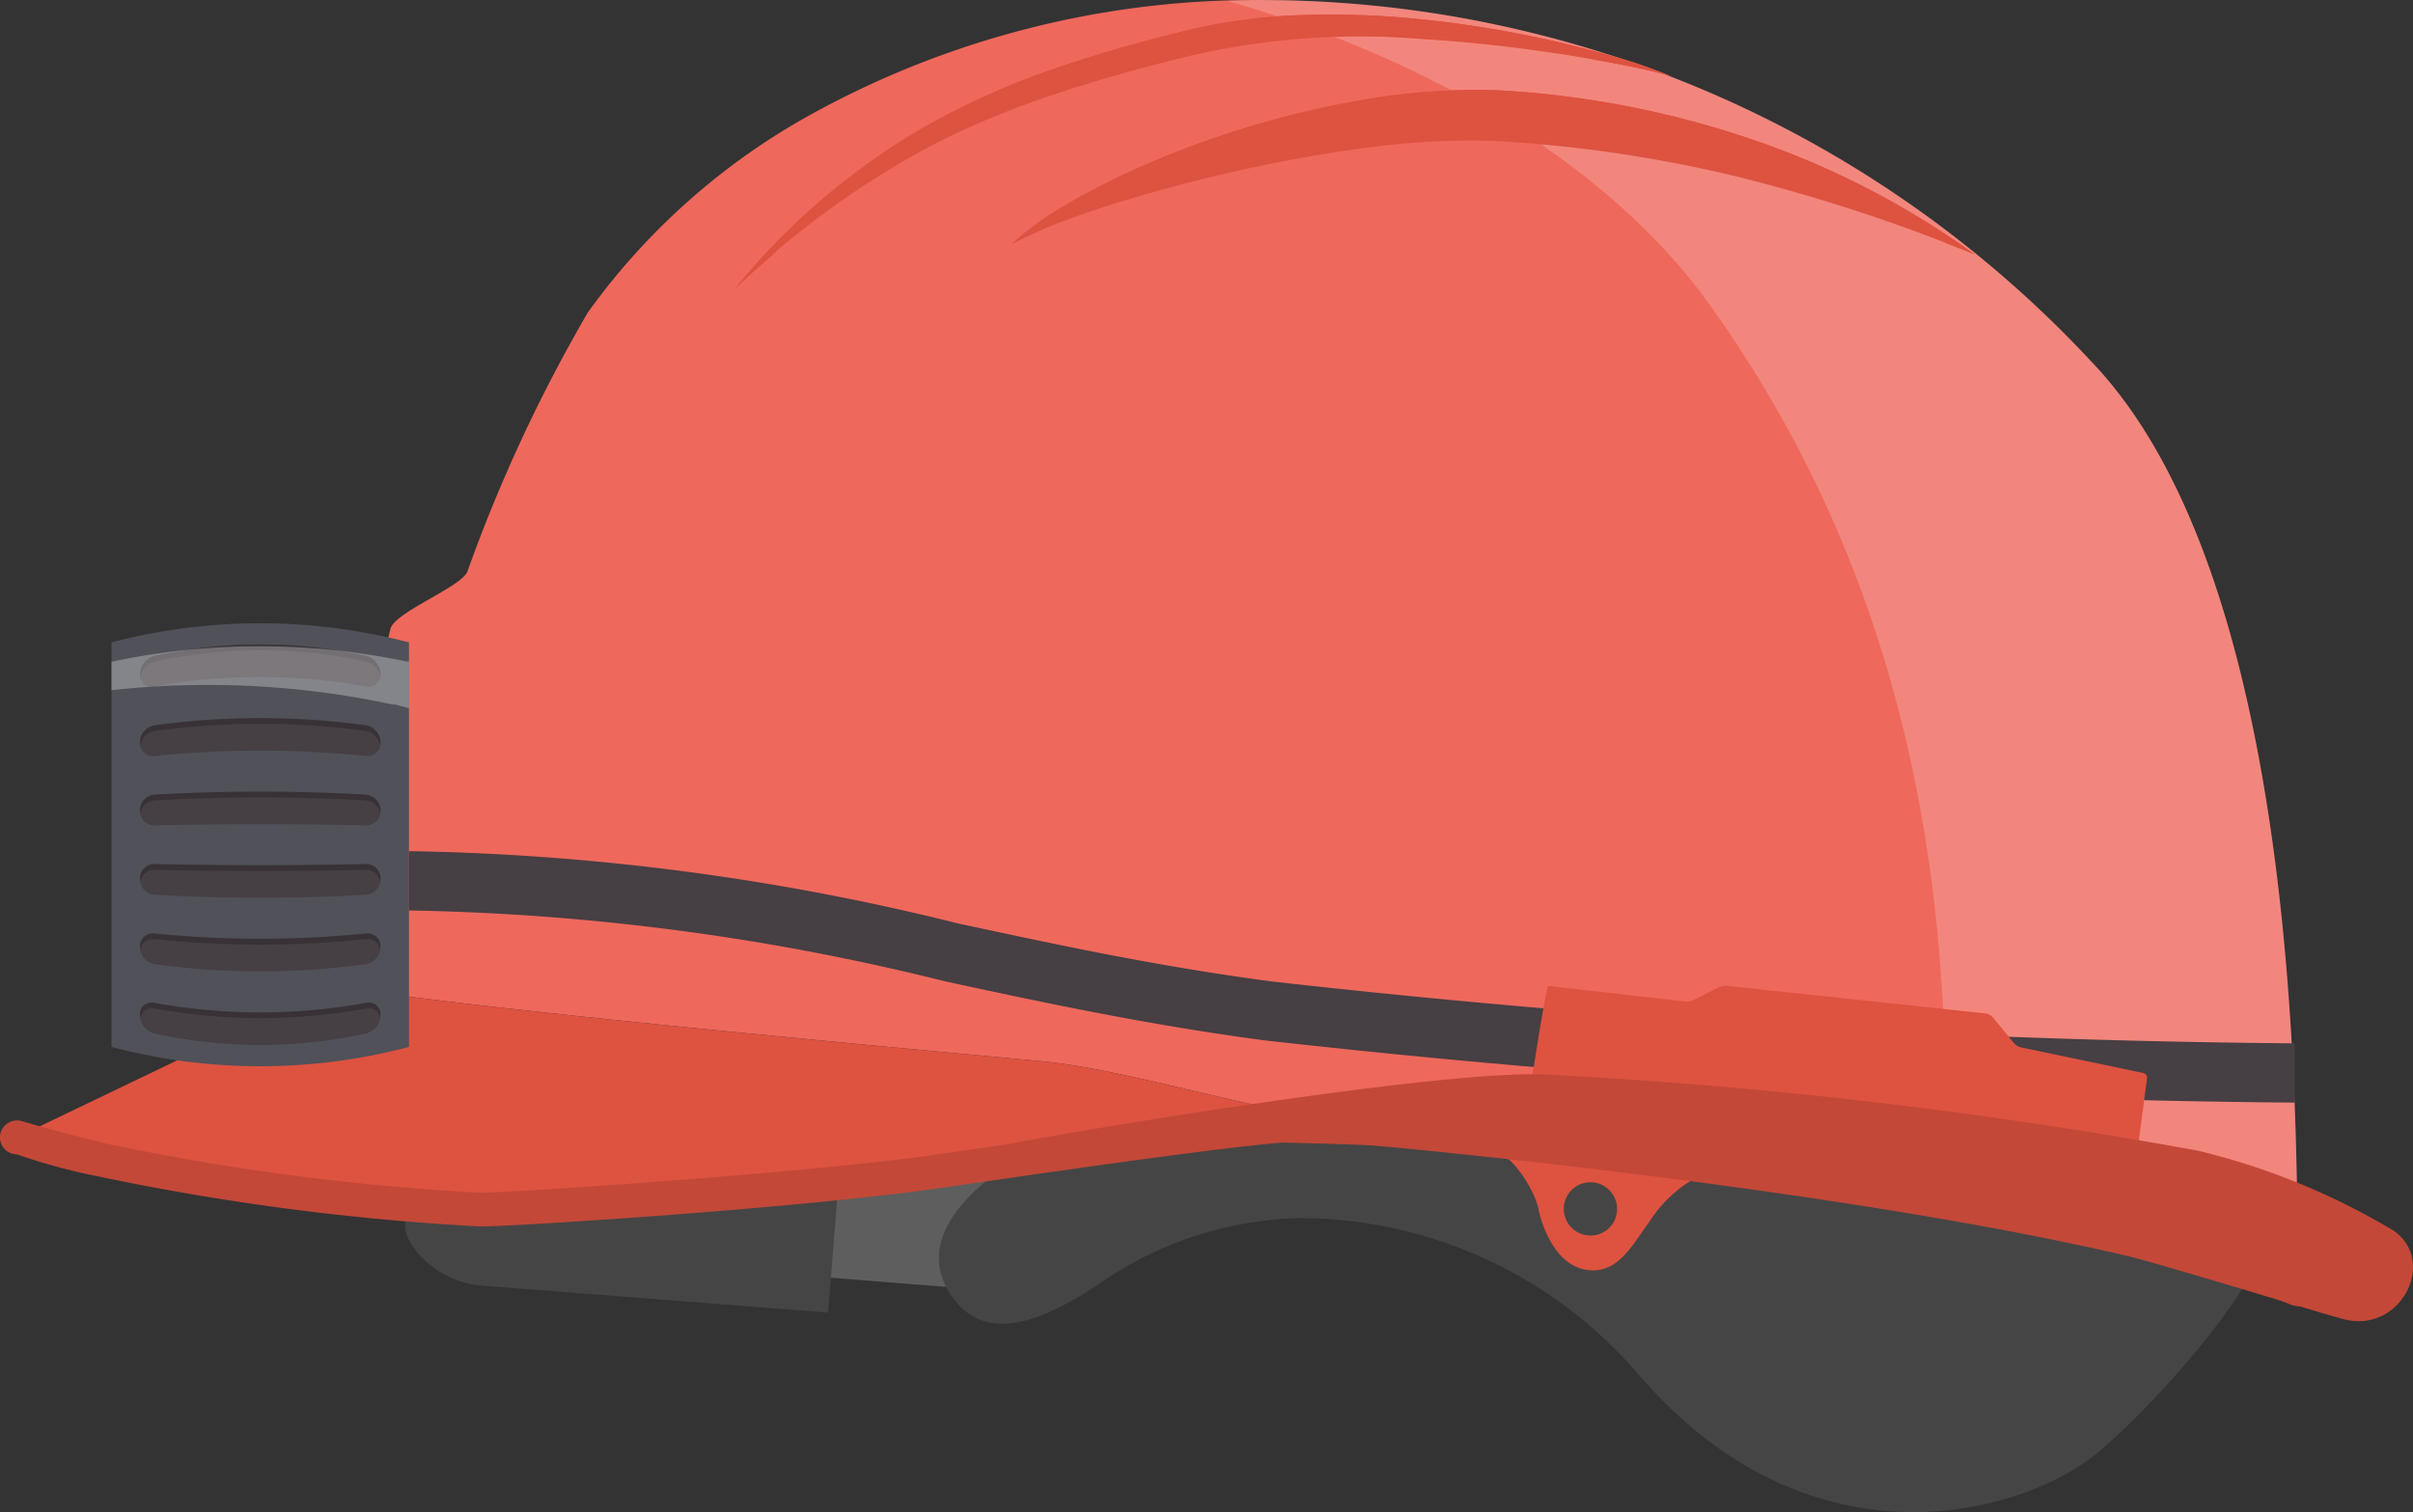 <svg xmlns="http://www.w3.org/2000/svg" width="63" height="39.489" viewBox="0 0 63 39.489">
    <rect x="0" y="0" width="63" height="39.489" fill="#333333" stroke="none"/>
    <defs>
        <style>
            .prefix__cls-2{fill:#454545}.prefix__cls-5,.prefix__cls-7{fill:#de5240}.prefix__cls-6{fill:#c34838}.prefix__cls-7{mix-blend-mode:multiply;isolation:isolate}.prefix__cls-9{fill:#463f43}
        </style>
    </defs>
    <g id="prefix__Group_1635" data-name="Group 1635" transform="translate(-13.75 -154.69)">
        <path id="prefix__Rectangle_376" fill="#5e5e5e" d="M0 0H3.527V4.316H0z" data-name="Rectangle 376" transform="rotate(-85.451 119.444 74.922)"/>
        <path id="prefix__Path_1934" d="M27.455 190.884l-.276 3.47c-.044.556.857 1.512 1.967 1.6s9.078.708 9.078.708l.391-4.905z" class="prefix__cls-2" data-name="Path 1934" transform="translate(-2.853 -7.691)"/>
        <path id="prefix__Path_1935" d="M45.339 196.46c.85 1.011 2.239.521 3.764-.514a9.538 9.538 0 0 1 5.162-1.688 11.666 11.666 0 0 1 8.823 4.019c4.178 4.92 9.314 3.96 11.672 2.387 1.492-1 6.247-6.3 4.257-6.462s-11.118-2.279-12.551-2.4c-8.371-.71-16.149-1.157-19.229.7s-2.457 3.293-1.898 3.958z" class="prefix__cls-2" data-name="Path 1935" transform="translate(-6.615 -7.755)"/>
        <path id="prefix__Path_1936" fill="#ef685c" d="M76.088 188.353a55.6 55.6 0 0 0-10.607-2.5c-4.7-.762-9.567-1.309-12.464-1.592-3.852-.414-7.244-1.614-9.689-1.851s-15.374-1.395-18.518-1.986c.423-2.67.623-5.772 1.484-9.309.1-.432 1.852-1.094 2.01-1.5a40.454 40.454 0 0 1 3.144-6.765 17.7 17.7 0 0 1 5.8-5.157 24.014 24.014 0 0 1 11.979-3 29.6 29.6 0 0 1 21.467 9.433c5.356 5.581 5.394 19.219 5.394 24.227z" data-name="Path 1936" transform="translate(-2.35)"/>
        <path id="prefix__Path_1937" fill="#fff" d="M55.523 154.69c-.365 0-.726.009-1.084.024 4.476 1.262 9.7 3.876 12.609 7.954 4.59 6.429 6.523 14.047 6.076 23.388l.226.062a49.041 49.041 0 0 1 9.034 2.235c0-5.008-.038-18.646-5.394-24.23a29.6 29.6 0 0 0-21.467-9.433z" data-name="Path 1937" opacity="0.2" transform="translate(-8.646)"/>
        <path id="prefix__Path_1938" d="M50.786 191.205c-1.243-.122-2.123-.195-2.468-.217-1.865-.117-20.047 2.233-21.911 2.233a64.245 64.245 0 0 1-9.9-1.3 19.406 19.406 0 0 1-2.2-.583l8.268-3.97c3.144.591 16.071 1.749 18.518 1.986s5.841 1.437 9.693 1.851z" class="prefix__cls-5" data-name="Path 1938" transform="translate(-.119 -6.944)"/>
        <path id="prefix__Path_1939" d="M63.138 192.8c.547.044 1.174 1.059 1.273 1.558s.458 1.417 1.174 1.576c.88.2 1.273-.636 1.712-1.223a3.424 3.424 0 0 1 1.659-1.37c-1.708-.685-5.818-.541-5.818-.541zm2.642 2.253a.695.695 0 1 1 .684-.7.69.69 0 0 1-.684.701z" class="prefix__cls-5" data-name="Path 1939" transform="translate(-10.495 -8.096)"/>
        <g id="prefix__Group_1624" data-name="Group 1624" transform="translate(13.75 183.598)">
            <path id="prefix__Path_1940" d="M73.736 196.6a.45.45 0 0 1-.167-.033c-6.114-2.5-23.3-4.148-25.4-4.278-.967-.061-5.67.621-9.819 1.222-3.742.543-11.182 1.011-12.063 1.011a65.193 65.193 0 0 1-10.005-1.314 15.541 15.541 0 0 1-2.09-.569.443.443 0 1 1 0-.886c.168 0-.05.007 2.305.6a63.86 63.86 0 0 0 9.79 1.288c.817 0 8.538-.51 11.937-1 4.4-.637 8.94-1.292 10-1.229 2.114.132 19.458 1.795 25.679 4.342a.443.443 0 0 1-.168.854z" class="prefix__cls-6" data-name="Path 1940" transform="translate(-13.75 -191.399)"/>
        </g>
        <path id="prefix__Path_1941" d="M38.121 162.331a17.935 17.935 0 0 1 5.062-4.289 20.337 20.337 0 0 1 3.052-1.377c1.052-.372 2.12-.683 3.194-.957.265-.065.542-.135.81-.195s.556-.112.836-.155a15.019 15.019 0 0 1 1.677-.165 22.309 22.309 0 0 1 3.342.111 28.714 28.714 0 0 1 3.285.535c.54.123 1.079.254 1.611.408a12.722 12.722 0 0 1 1.569.538c-.264-.084-.532-.142-.8-.2s-.538-.113-.809-.163c-.542-.1-1.083-.194-1.628-.269-1.085-.161-2.177-.273-3.268-.34a19.61 19.61 0 0 0-6.461.538c-1.062.269-2.118.56-3.148.913a22.49 22.49 0 0 0-3.015 1.236 22.74 22.74 0 0 0-5.309 3.831z" class="prefix__cls-5" data-name="Path 1941" transform="translate(-5.179 -.103)"/>
        <path id="prefix__Path_1942" d="M47.289 161.7a7.883 7.883 0 0 1 1.349-.984c.476-.29.974-.543 1.476-.788a24.1 24.1 0 0 1 3.118-1.214 24.432 24.432 0 0 1 3.269-.788 17.3 17.3 0 0 1 3.4-.248 24.712 24.712 0 0 1 6.606 1.249 22.081 22.081 0 0 1 5.925 3.04 44.983 44.983 0 0 0-6.214-2.036A35.3 35.3 0 0 0 59.85 159a19.917 19.917 0 0 0-3.169.165c-1.062.132-2.125.322-3.182.55s-2.11.5-3.152.812c-.522.152-1.037.328-1.551.513a11.878 11.878 0 0 0-1.507.66z" class="prefix__cls-5" data-name="Path 1942" transform="translate(-7.127 -.632)"/>
        <path id="prefix__Path_1943" d="M43.183 158.264a20.338 20.338 0 0 1 3.052-1.378c1.052-.371 2.12-.683 3.194-.957.265-.065.542-.135.81-.195s.556-.111.836-.154a14.841 14.841 0 0 1 1.677-.165 22.208 22.208 0 0 1 3.342.11 29.062 29.062 0 0 1 3.285.534q.6.137 1.186.294c.127.023.256.044.384.069.271.05.539.1.809.163s.539.116.8.2a12.722 12.722 0 0 0-1.569-.538c-.532-.154-1.071-.285-1.611-.408a28.714 28.714 0 0 0-3.285-.535 22.309 22.309 0 0 0-3.342-.111 15.019 15.019 0 0 0-1.677.165c-.28.043-.554.094-.836.155s-.545.129-.81.195c-1.074.274-2.142.585-3.194.957a20.337 20.337 0 0 0-3.052 1.377 17.935 17.935 0 0 0-5.062 4.289c.321-.3.65-.593.983-.88a17.39 17.39 0 0 1 4.08-3.187z" class="prefix__cls-7" data-name="Path 1943" transform="translate(-5.179 -.103)"/>
        <path id="prefix__Path_1944" d="M48.638 160.933c.476-.291.974-.543 1.476-.787a24.861 24.861 0 0 1 6.387-2 17.177 17.177 0 0 1 3.4-.248 24.679 24.679 0 0 1 6.606 1.248 22.314 22.314 0 0 1 5.193 2.531q.365.142.732.287a22.081 22.081 0 0 0-5.925-3.04 24.712 24.712 0 0 0-6.606-1.249 17.3 17.3 0 0 0-3.4.248 24.432 24.432 0 0 0-3.269.788 24.1 24.1 0 0 0-3.118 1.214c-.5.246-1 .5-1.476.788a7.883 7.883 0 0 0-1.349.984c.219-.117.443-.222.669-.321.22-.156.448-.303.68-.443z" class="prefix__cls-7" data-name="Path 1944" transform="translate(-7.127 -.632)"/>
        <g id="prefix__Group_1633" data-name="Group 1633" transform="translate(16.661 170.967)">
            <path id="prefix__Path_1945" fill="#505159" d="M25.214 175.859v10.565a15.2 15.2 0 0 1-7.767 0v-10.565a15.342 15.342 0 0 1 7.767 0z" data-name="Path 1945" transform="translate(-17.447 -175.359)"/>
            <g id="prefix__Group_1631" data-name="Group 1631" transform="translate(.743 .556)">
                <g id="prefix__Group_1625" data-name="Group 1625">
                    <path id="prefix__Path_1946" d="M18.766 177.164a15.433 15.433 0 0 1 5.531 0 .309.309 0 0 0 .375-.32.512.512 0 0 0-.375-.481 12.972 12.972 0 0 0-5.531 0 .51.51 0 0 0-.375.481.308.308 0 0 0 .375.32z" class="prefix__cls-9" data-name="Path 1946" transform="translate(-18.391 -176.065)"/>
                </g>
                <g id="prefix__Group_1626" data-name="Group 1626" transform="translate(0 1.921)">
                    <path id="prefix__Path_1947" d="M18.766 179.494a27.276 27.276 0 0 1 5.531 0 .339.339 0 0 0 .375-.352.459.459 0 0 0-.375-.447 20.206 20.206 0 0 0-5.531 0 .458.458 0 0 0-.375.447.338.338 0 0 0 .375.352z" class="prefix__cls-9" data-name="Path 1947" transform="translate(-18.391 -178.504)"/>
                </g>
                <g id="prefix__Group_1627" data-name="Group 1627" transform="translate(0 3.842)">
                    <path id="prefix__Path_1948" d="M18.766 181.824c1.824-.041 3.708-.041 5.531 0a.374.374 0 0 0 .375-.384.416.416 0 0 0-.375-.417 48.727 48.727 0 0 0-5.531 0 .415.415 0 0 0-.375.417.373.373 0 0 0 .375.384z" class="prefix__cls-9" data-name="Path 1948" transform="translate(-18.391 -180.944)"/>
                </g>
                <g id="prefix__Group_1628" data-name="Group 1628" transform="translate(0 5.734)">
                    <path id="prefix__Path_1949" d="M18.766 184.145a48 48 0 0 0 5.531 0 .414.414 0 0 0 .375-.416.373.373 0 0 0-.375-.384c-1.824.039-3.708.039-5.531 0a.372.372 0 0 0-.375.384.412.412 0 0 0 .375.416z" class="prefix__cls-9" data-name="Path 1949" transform="translate(-18.391 -183.346)"/>
                </g>
                <g id="prefix__Group_1629" data-name="Group 1629" transform="translate(0 7.543)">
                    <path id="prefix__Path_1950" d="M18.766 186.446a20.268 20.268 0 0 0 5.531 0 .461.461 0 0 0 .375-.448.339.339 0 0 0-.375-.352 27.391 27.391 0 0 1-5.531 0 .338.338 0 0 0-.375.352.459.459 0 0 0 .375.448z" class="prefix__cls-9" data-name="Path 1950" transform="translate(-18.391 -185.644)"/>
                </g>
                <g id="prefix__Group_1630" data-name="Group 1630" transform="translate(0 9.351)">
                    <path id="prefix__Path_1951" d="M18.766 188.745a12.947 12.947 0 0 0 5.531 0 .511.511 0 0 0 .375-.48.308.308 0 0 0-.375-.319 15.469 15.469 0 0 1-5.531 0 .307.307 0 0 0-.375.319.509.509 0 0 0 .375.48z" class="prefix__cls-9" data-name="Path 1951" transform="translate(-18.391 -187.939)"/>
                </g>
            </g>
            <g id="prefix__Group_1632" data-name="Group 1632" opacity="0.2" transform="translate(.743 .556)">
                <path id="prefix__Path_1952" d="M18.766 187.945a15.469 15.469 0 0 0 5.531 0 .308.308 0 0 1 .375.319.5.5 0 0 1-.007.076.3.3 0 0 0-.368-.246 15.4 15.4 0 0 1-5.531 0 .305.305 0 0 0-.369.246.5.5 0 0 1-.006-.076.307.307 0 0 1 .375-.319z" data-name="Path 1952" transform="translate(-18.391 -178.588)"/>
                <path id="prefix__Path_1953" d="M24.3 176.513a13 13 0 0 0-5.531 0 .513.513 0 0 0-.369.4.444.444 0 0 1-.006-.073.51.51 0 0 1 .375-.481 12.972 12.972 0 0 1 5.531 0 .512.512 0 0 1 .375.481.444.444 0 0 1-.007.073.511.511 0 0 0-.368-.4z" data-name="Path 1953" transform="translate(-18.391 -176.065)"/>
                <path id="prefix__Path_1954" d="M18.766 185.646a27.391 27.391 0 0 0 5.531 0 .339.339 0 0 1 .375.352.473.473 0 0 1-.007.076.335.335 0 0 0-.368-.278 27.276 27.276 0 0 1-5.531 0 .336.336 0 0 0-.369.278.474.474 0 0 1-.006-.076.338.338 0 0 1 .375-.352z" data-name="Path 1954" transform="translate(-18.391 -178.101)"/>
                <path id="prefix__Path_1955" d="M18.766 183.346c1.824.039 3.708.039 5.531 0a.373.373 0 0 1 .375.384.482.482 0 0 1-.007.076.369.369 0 0 0-.368-.309c-1.824.04-3.708.04-5.531 0a.37.37 0 0 0-.369.309.481.481 0 0 1-.006-.076.372.372 0 0 1 .375-.384z" data-name="Path 1955" transform="translate(-18.391 -177.612)"/>
                <path id="prefix__Path_1956" d="M18.766 178.695a20.206 20.206 0 0 1 5.531 0 .459.459 0 0 1 .375.447.454.454 0 0 1-.007.074.455.455 0 0 0-.368-.372 20.268 20.268 0 0 0-5.531 0 .456.456 0 0 0-.369.372.453.453 0 0 1 .369-.521z" data-name="Path 1956" transform="translate(-18.391 -176.584)"/>
                <path id="prefix__Path_1957" d="M18.766 181.023a48.727 48.727 0 0 1 5.531 0 .416.416 0 0 1 .375.417.462.462 0 0 1-.007.074.411.411 0 0 0-.368-.341 48.727 48.727 0 0 0-5.531 0 .413.413 0 0 0-.369.341.461.461 0 0 1-.006-.074.415.415 0 0 1 .375-.417z" data-name="Path 1957" transform="translate(-18.391 -177.102)"/>
            </g>
            <path id="prefix__Path_1958" fill="#fff" d="M25.214 176.523v1.218l-.389-.106v.016a23.044 23.044 0 0 0-7.378-.381v-.743a18.889 18.889 0 0 1 2.114-.326 19.112 19.112 0 0 1 3.6.01 19.885 19.885 0 0 1 2.029.316v-.015z" data-name="Path 1958" opacity="0.3" transform="translate(-17.447 -175.521)"/>
        </g>
        <g id="prefix__Group_1634" data-name="Group 1634" transform="translate(24.427 176.918)">
            <path id="prefix__Path_1959" d="M76.543 189.485a259.759 259.759 0 0 1-26.884-1.625c-3.033-.4-5.743-.98-8.364-1.545a61.917 61.917 0 0 0-13.988-1.849v-1.549a63.206 63.206 0 0 1 14.315 1.883c2.59.558 5.268 1.135 8.239 1.523a257.605 257.605 0 0 0 26.682 1.614z" class="prefix__cls-9" data-name="Path 1959" transform="translate(-27.308 -182.916)"/>
        </g>
        <path id="prefix__Path_1960" d="M64.947 187.385l3.573.409a.459.459 0 0 0 .22-.039l.652-.331a.45.45 0 0 1 .218-.04l6.752.721a.328.328 0 0 1 .189.1l.552.674a.372.372 0 0 0 .187.113l3.188.668a.127.127 0 0 1 .1.139l-.3 2.276-15.835-1.775s.44-2.922.504-2.915z" class="prefix__cls-5" data-name="Path 1960" transform="translate(-10.772 -6.947)"/>
        <path id="prefix__Path_1961" d="M47.289 192.121c3.261-.6 11.879-1.982 14.13-1.788a132.351 132.351 0 0 1 16.847 1.98 18.162 18.162 0 0 1 5.124 2.1c1.117.809.157 2.685-1.318 2.3s-9.6-3.063-14.813-3.74a141.839 141.839 0 0 0-19.97-.852z" class="prefix__cls-6" data-name="Path 1961" transform="translate(-7.127 -7.57)"/>
    </g>
</svg>
